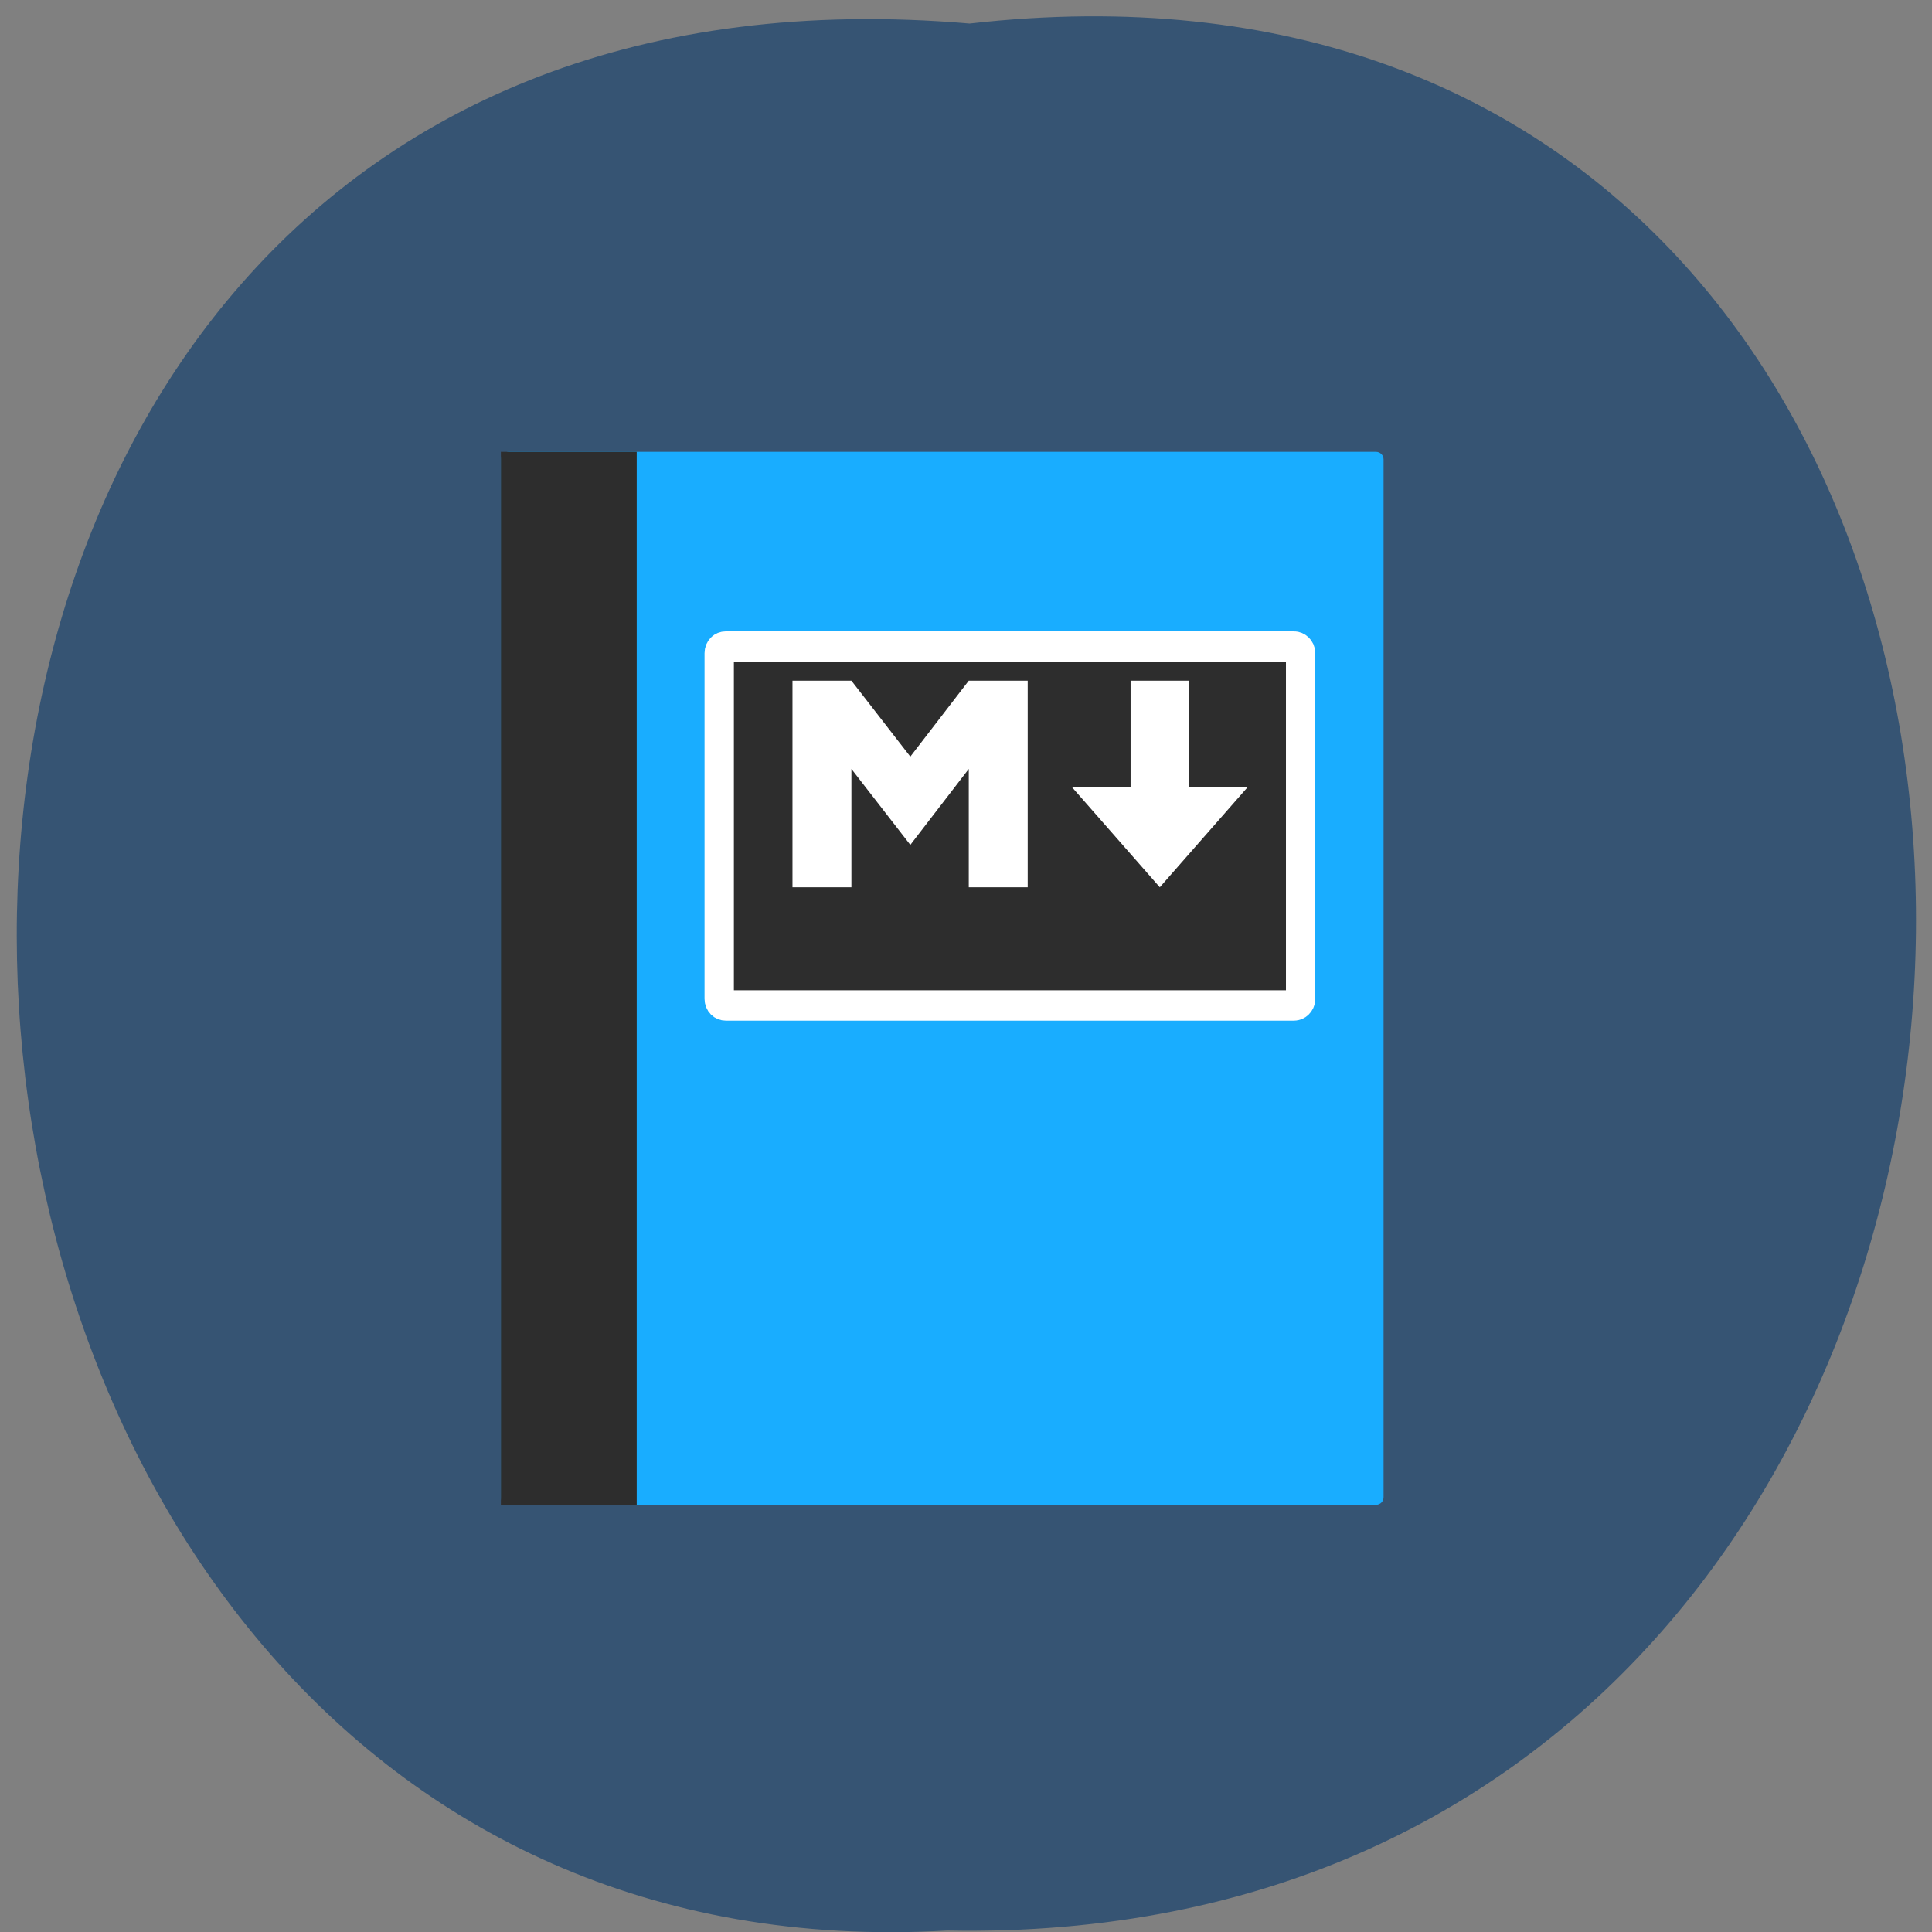 <svg xmlns="http://www.w3.org/2000/svg" viewBox="0 0 16 16"><rect x="0" y="0" width="16" height="16" fill="#808080" stroke="none"/><path d="m 8.03 0.195 c 10.555 -1.199 10.406 15.996 -0.187 15.793 c -9.855 0.566 -10.746 -16.73 0.187 -15.793" fill="#365473"/><path d="m 4.211 3.742 h 7.184 c 0.035 0 0.063 0.027 0.063 0.063 v 8.594 c 0 0.035 -0.027 0.063 -0.063 0.063 h -7.184 c -0.035 0 -0.063 -0.027 -0.063 -0.063 v -8.594 c 0 -0.035 0.027 -0.063 0.063 -0.063" fill="#19adff"/><g fill="#2d2d2d"><path d="m 4.148 3.742 h 1.125 v 8.719 h -1.125"/><path d="m 9.63 1025.72 h 16.745 c 0.097 0 0.195 0.081 0.195 0.188 v 9.838 c 0 0.108 -0.097 0.188 -0.195 0.188 h -16.745 c -0.111 0 -0.195 -0.081 -0.195 -0.188 v -9.838 c 0 -0.108 0.083 -0.188 0.195 -0.188" transform="matrix(0.281 0 0 0.291 3.305 -293.13)" stroke="#fff" stroke-width="0.865"/></g><g fill="#fff"><path d="m 6.563 7.348 v -1.711 h 0.488 l 0.488 0.629 l 0.484 -0.629 h 0.488 v 1.711 h -0.488 v -0.98 l -0.484 0.629 l -0.488 -0.629 v 0.98"/><path d="m 9.605 7.348 l -0.73 -0.832 h 0.488 v -0.879 h 0.484 v 0.879 h 0.488"/></g></svg>